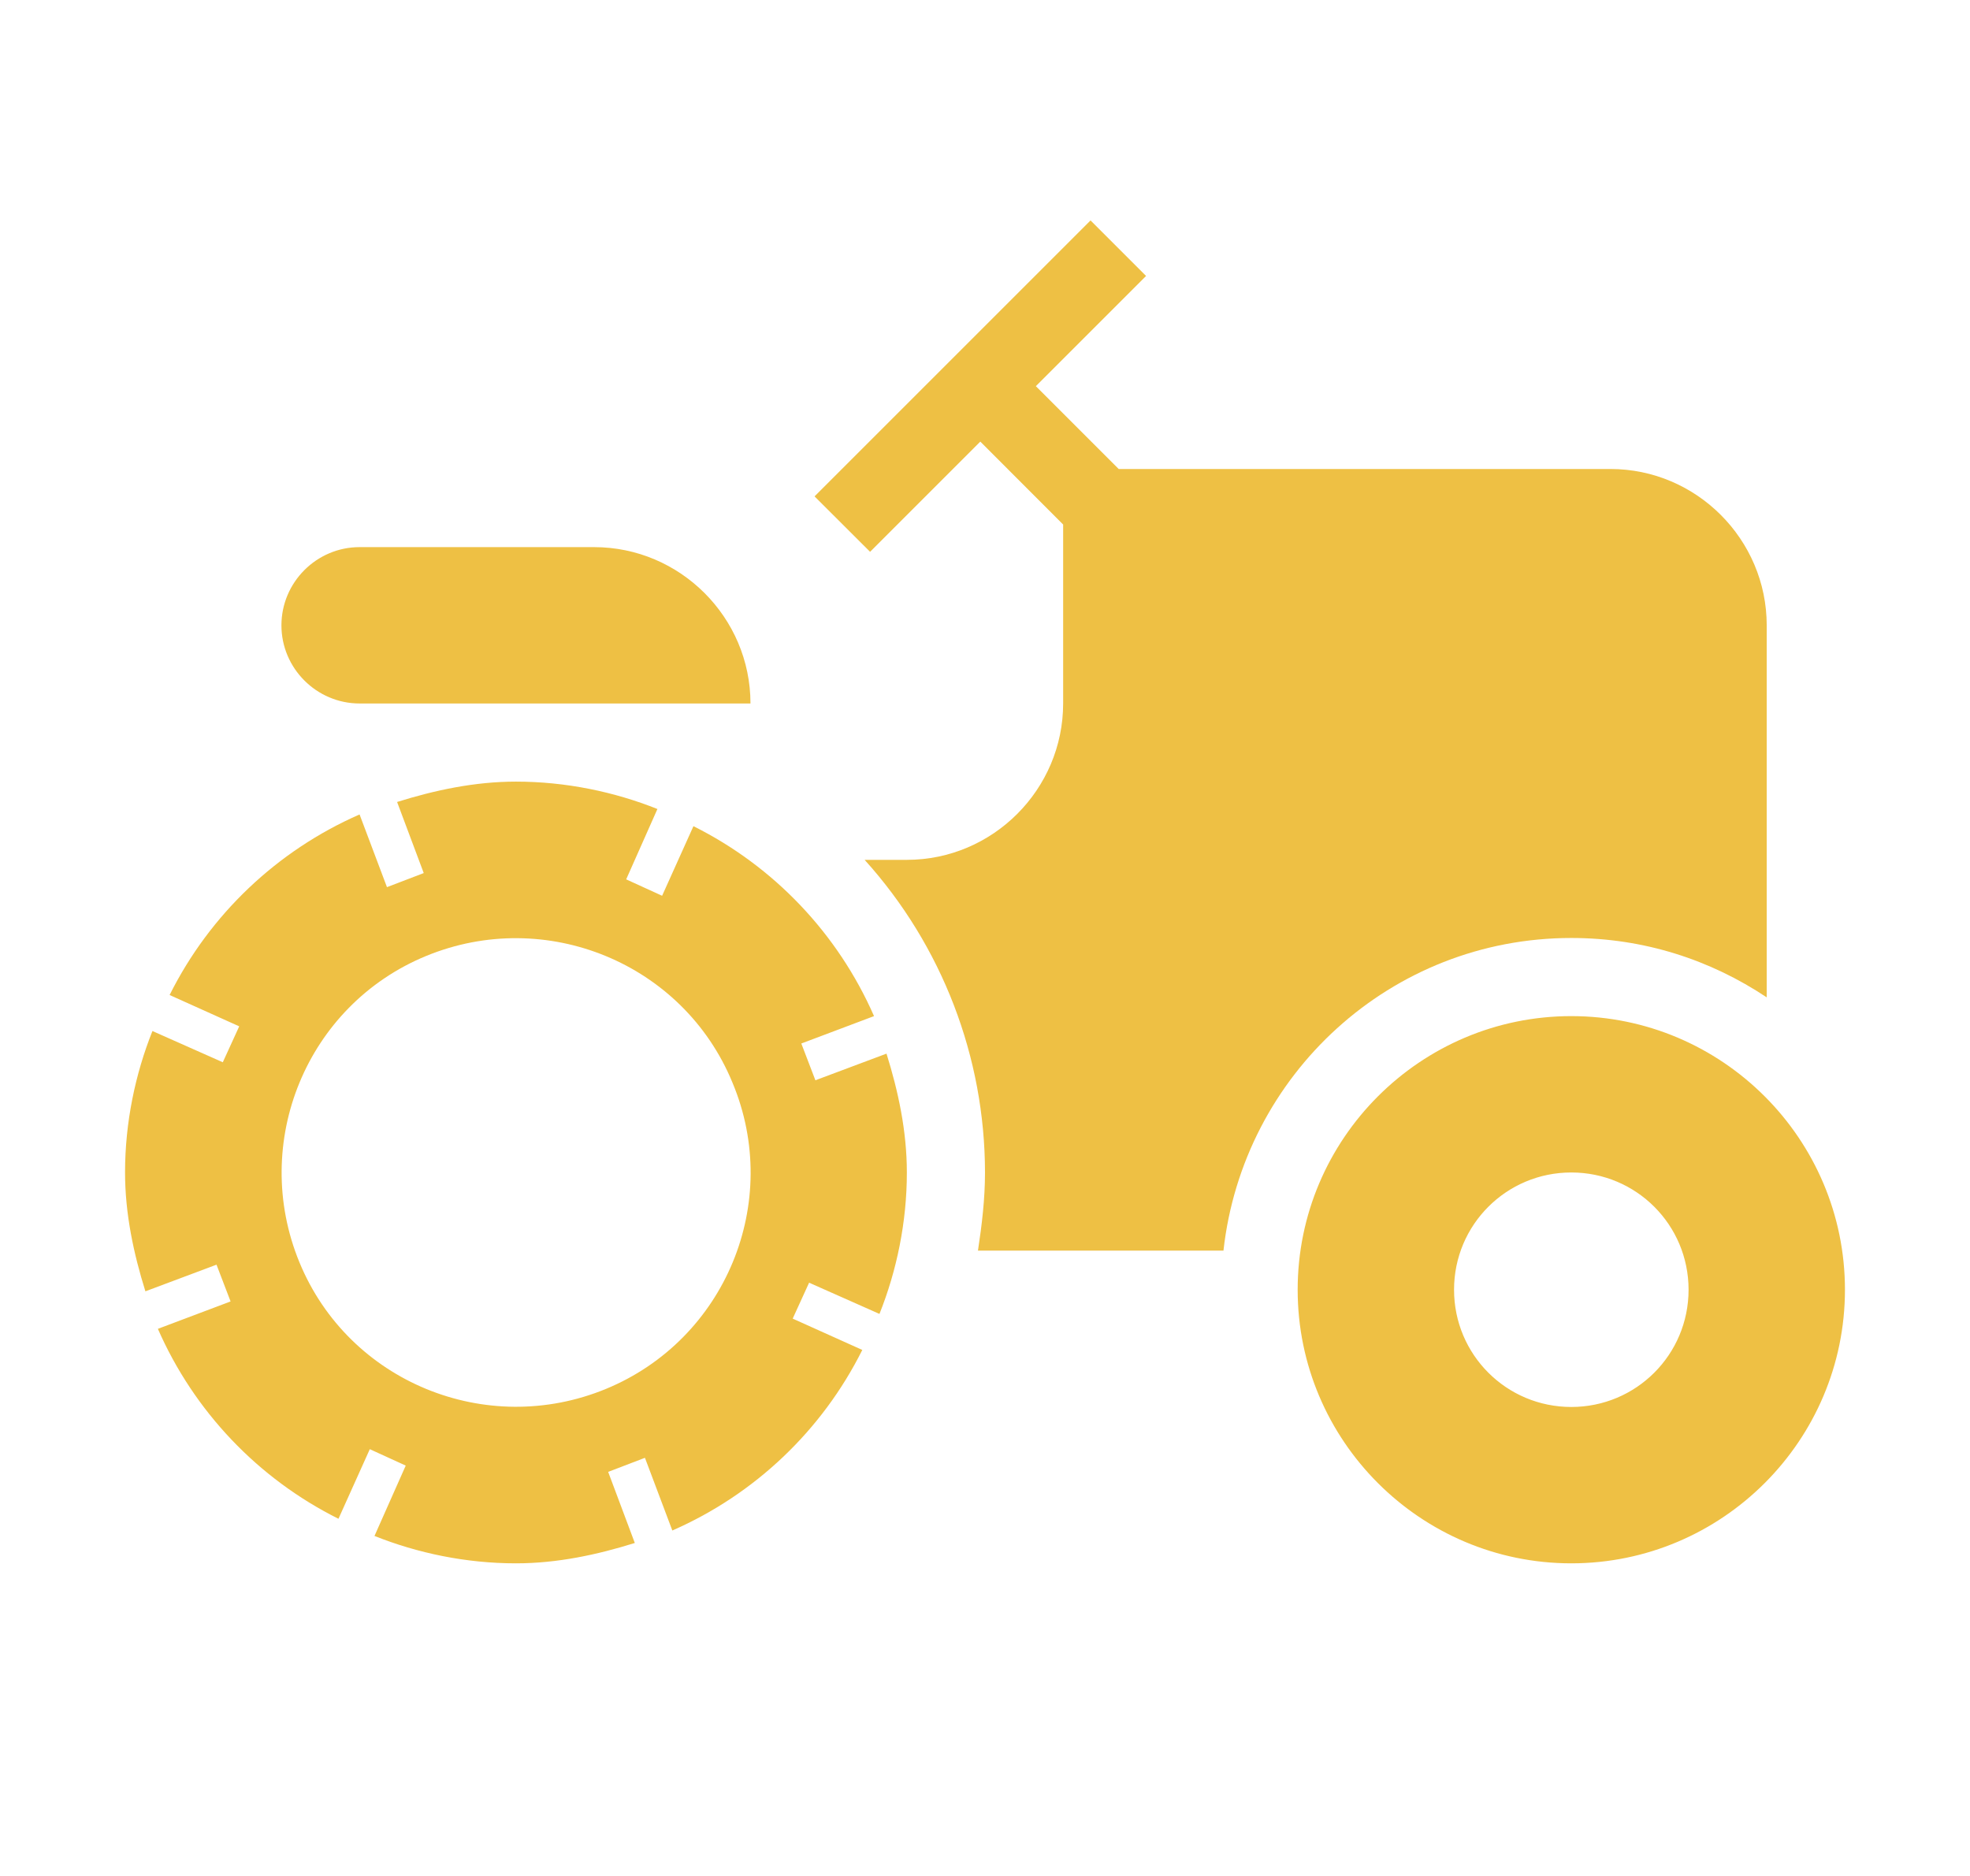 <svg width="21" height="20" viewBox="0 0 21 20" fill="none" xmlns="http://www.w3.org/2000/svg">
    <path d="M16.75 10C17.525 10 18.233 10.233 18.833 10.633V6.667C18.833 5.75 18.083 5 17.167 5H11.925L11.042 4.117L12.217 2.942L11.625 2.35L8.683 5.292L9.275 5.883L10.45 4.708L11.333 5.592V7.5C11.333 8.417 10.583 9.167 9.667 9.167H9.217C10.042 10.081 10.499 11.269 10.5 12.5C10.5 12.783 10.467 13.058 10.425 13.333H13.042C13.25 11.458 14.825 10 16.75 10Z" fill="#EEC044"/>
    <path d="M16.75 10.833C15.142 10.833 13.833 12.142 13.833 13.75C13.833 15.358 15.142 16.667 16.75 16.667C18.358 16.667 19.667 15.358 19.667 13.75C19.667 12.142 18.358 10.833 16.75 10.833ZM16.75 15C16.058 15 15.5 14.442 15.5 13.75C15.5 13.058 16.058 12.5 16.75 12.5C17.442 12.5 18 13.058 18 13.75C18 14.442 17.442 15 16.75 15ZM3.833 7.5H8C8 6.583 7.25 5.833 6.333 5.833H3.833C3.375 5.833 3 6.208 3 6.667C3 7.125 3.375 7.5 3.833 7.5ZM8.692 11.517L8.542 11.125L9.317 10.833C8.932 9.954 8.251 9.237 7.392 8.808L7.058 9.55L6.675 9.375L7.008 8.625C6.55 8.442 6.033 8.333 5.5 8.333C5.058 8.333 4.633 8.425 4.233 8.55L4.517 9.308L4.125 9.458L3.833 8.683C2.954 9.068 2.237 9.749 1.808 10.608L2.55 10.942L2.375 11.325L1.625 10.992C1.442 11.45 1.333 11.967 1.333 12.5C1.333 12.942 1.425 13.367 1.55 13.767L2.308 13.483L2.458 13.875L1.683 14.167C2.068 15.046 2.749 15.763 3.608 16.192L3.942 15.45L4.325 15.625L3.992 16.375C4.45 16.558 4.967 16.667 5.5 16.667C5.942 16.667 6.367 16.575 6.767 16.45L6.483 15.692L6.875 15.542L7.167 16.317C8.046 15.932 8.763 15.251 9.192 14.392L8.45 14.058L8.625 13.675L9.375 14.008C9.558 13.55 9.667 13.033 9.667 12.5C9.667 12.058 9.575 11.633 9.45 11.233L8.692 11.517ZM6.458 14.808C5.183 15.333 3.717 14.733 3.192 13.458C2.667 12.183 3.267 10.717 4.542 10.192C5.817 9.667 7.283 10.267 7.808 11.542C8.342 12.817 7.733 14.283 6.458 14.808Z" fill="#EEC044"/>
    </svg>
    